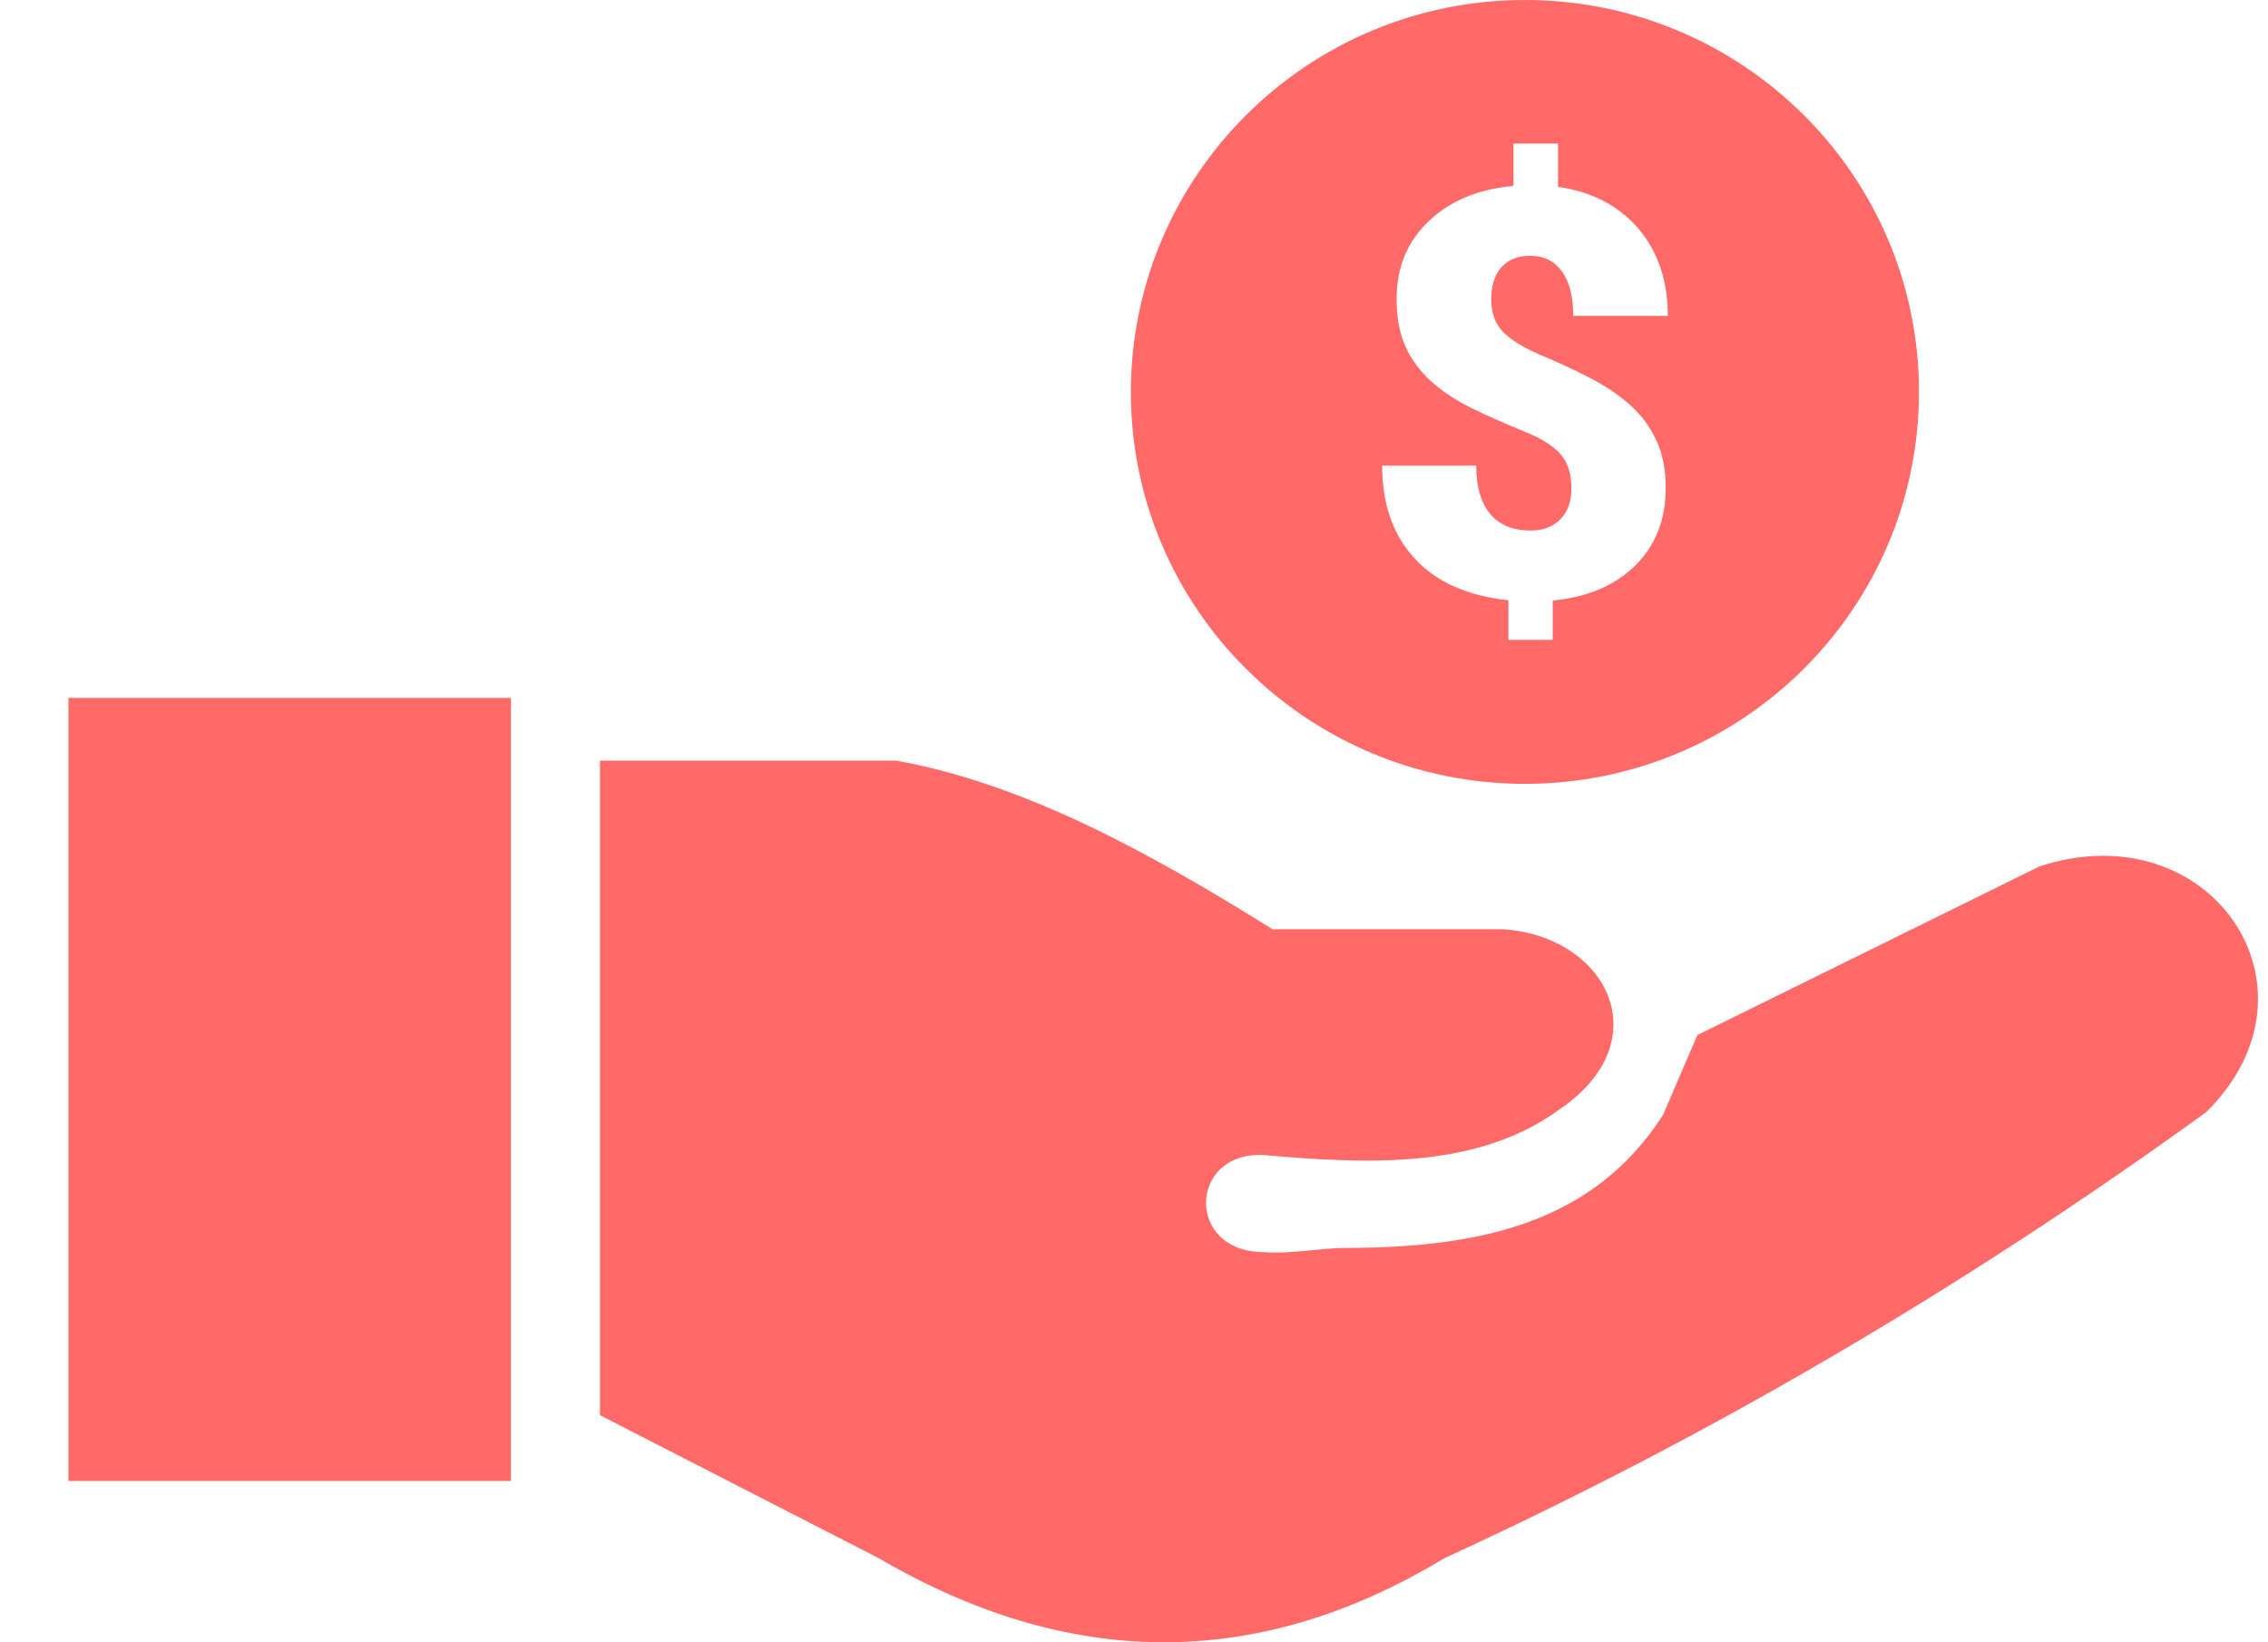 <svg width="29" height="21" viewBox="0 0 29 21" fill="none" xmlns="http://www.w3.org/2000/svg">
<g clip-path="url(#clip0_1_1616)">
<path fill-rule="evenodd" clip-rule="evenodd" d="M0.875 8.924H6.533V18.937H0.875V8.924ZM19.498 0C22.278 0 24.537 2.242 24.537 5.011C24.537 7.777 22.283 10.023 19.498 10.023C16.718 10.023 14.46 7.781 14.46 5.011C14.463 2.246 16.716 0 19.498 0ZM20.093 6.249C20.093 6.061 20.047 5.914 19.954 5.807C19.861 5.7 19.697 5.598 19.462 5.506C19.23 5.41 19.013 5.315 18.815 5.218C18.616 5.12 18.446 5.007 18.302 4.878C18.159 4.751 18.049 4.601 17.972 4.433C17.896 4.266 17.858 4.062 17.858 3.821C17.858 3.42 17.994 3.089 18.266 2.831C18.537 2.57 18.899 2.418 19.352 2.378V1.836H19.922V2.389C20.357 2.452 20.701 2.632 20.95 2.924C21.198 3.216 21.326 3.588 21.326 4.039H20.116C20.116 3.792 20.068 3.604 19.972 3.47C19.877 3.339 19.742 3.271 19.564 3.271C19.407 3.271 19.284 3.321 19.198 3.418C19.111 3.515 19.068 3.651 19.068 3.826C19.068 4.003 19.118 4.141 19.218 4.243C19.318 4.347 19.48 4.445 19.701 4.54C19.924 4.633 20.132 4.73 20.33 4.832C20.526 4.934 20.697 5.048 20.84 5.175C20.984 5.304 21.096 5.453 21.175 5.623C21.258 5.793 21.299 6 21.299 6.238C21.299 6.643 21.169 6.974 20.911 7.23C20.651 7.487 20.3 7.636 19.854 7.679V8.182H19.287V7.675C18.767 7.62 18.366 7.444 18.09 7.142C17.812 6.843 17.673 6.446 17.673 5.954H18.876C18.876 6.226 18.936 6.43 19.056 6.573C19.175 6.714 19.348 6.784 19.569 6.784C19.731 6.784 19.858 6.736 19.952 6.639C20.045 6.548 20.093 6.414 20.093 6.249ZM7.672 18.096V9.726H11.457C13.061 10.011 14.665 10.877 16.27 11.882H19.209C20.54 11.961 21.237 13.303 19.943 14.184C18.913 14.937 17.552 14.894 16.158 14.769C15.196 14.722 15.155 16.007 16.158 16.011C16.506 16.038 16.885 15.957 17.215 15.957C18.956 15.955 20.387 15.624 21.264 14.257L21.704 13.235L26.077 11.079C28.264 10.363 29.818 12.639 28.207 14.223C25.04 16.514 21.793 18.4 18.471 19.923C16.058 21.383 13.645 21.333 11.234 19.923L7.672 18.096Z" fill="#FF6968"/>
</g>
<defs>
<clipPath id="clip0_1_1616">
<rect width="28" height="21" fill="white" transform="translate(0.875)"/>
</clipPath>
</defs>
</svg>
